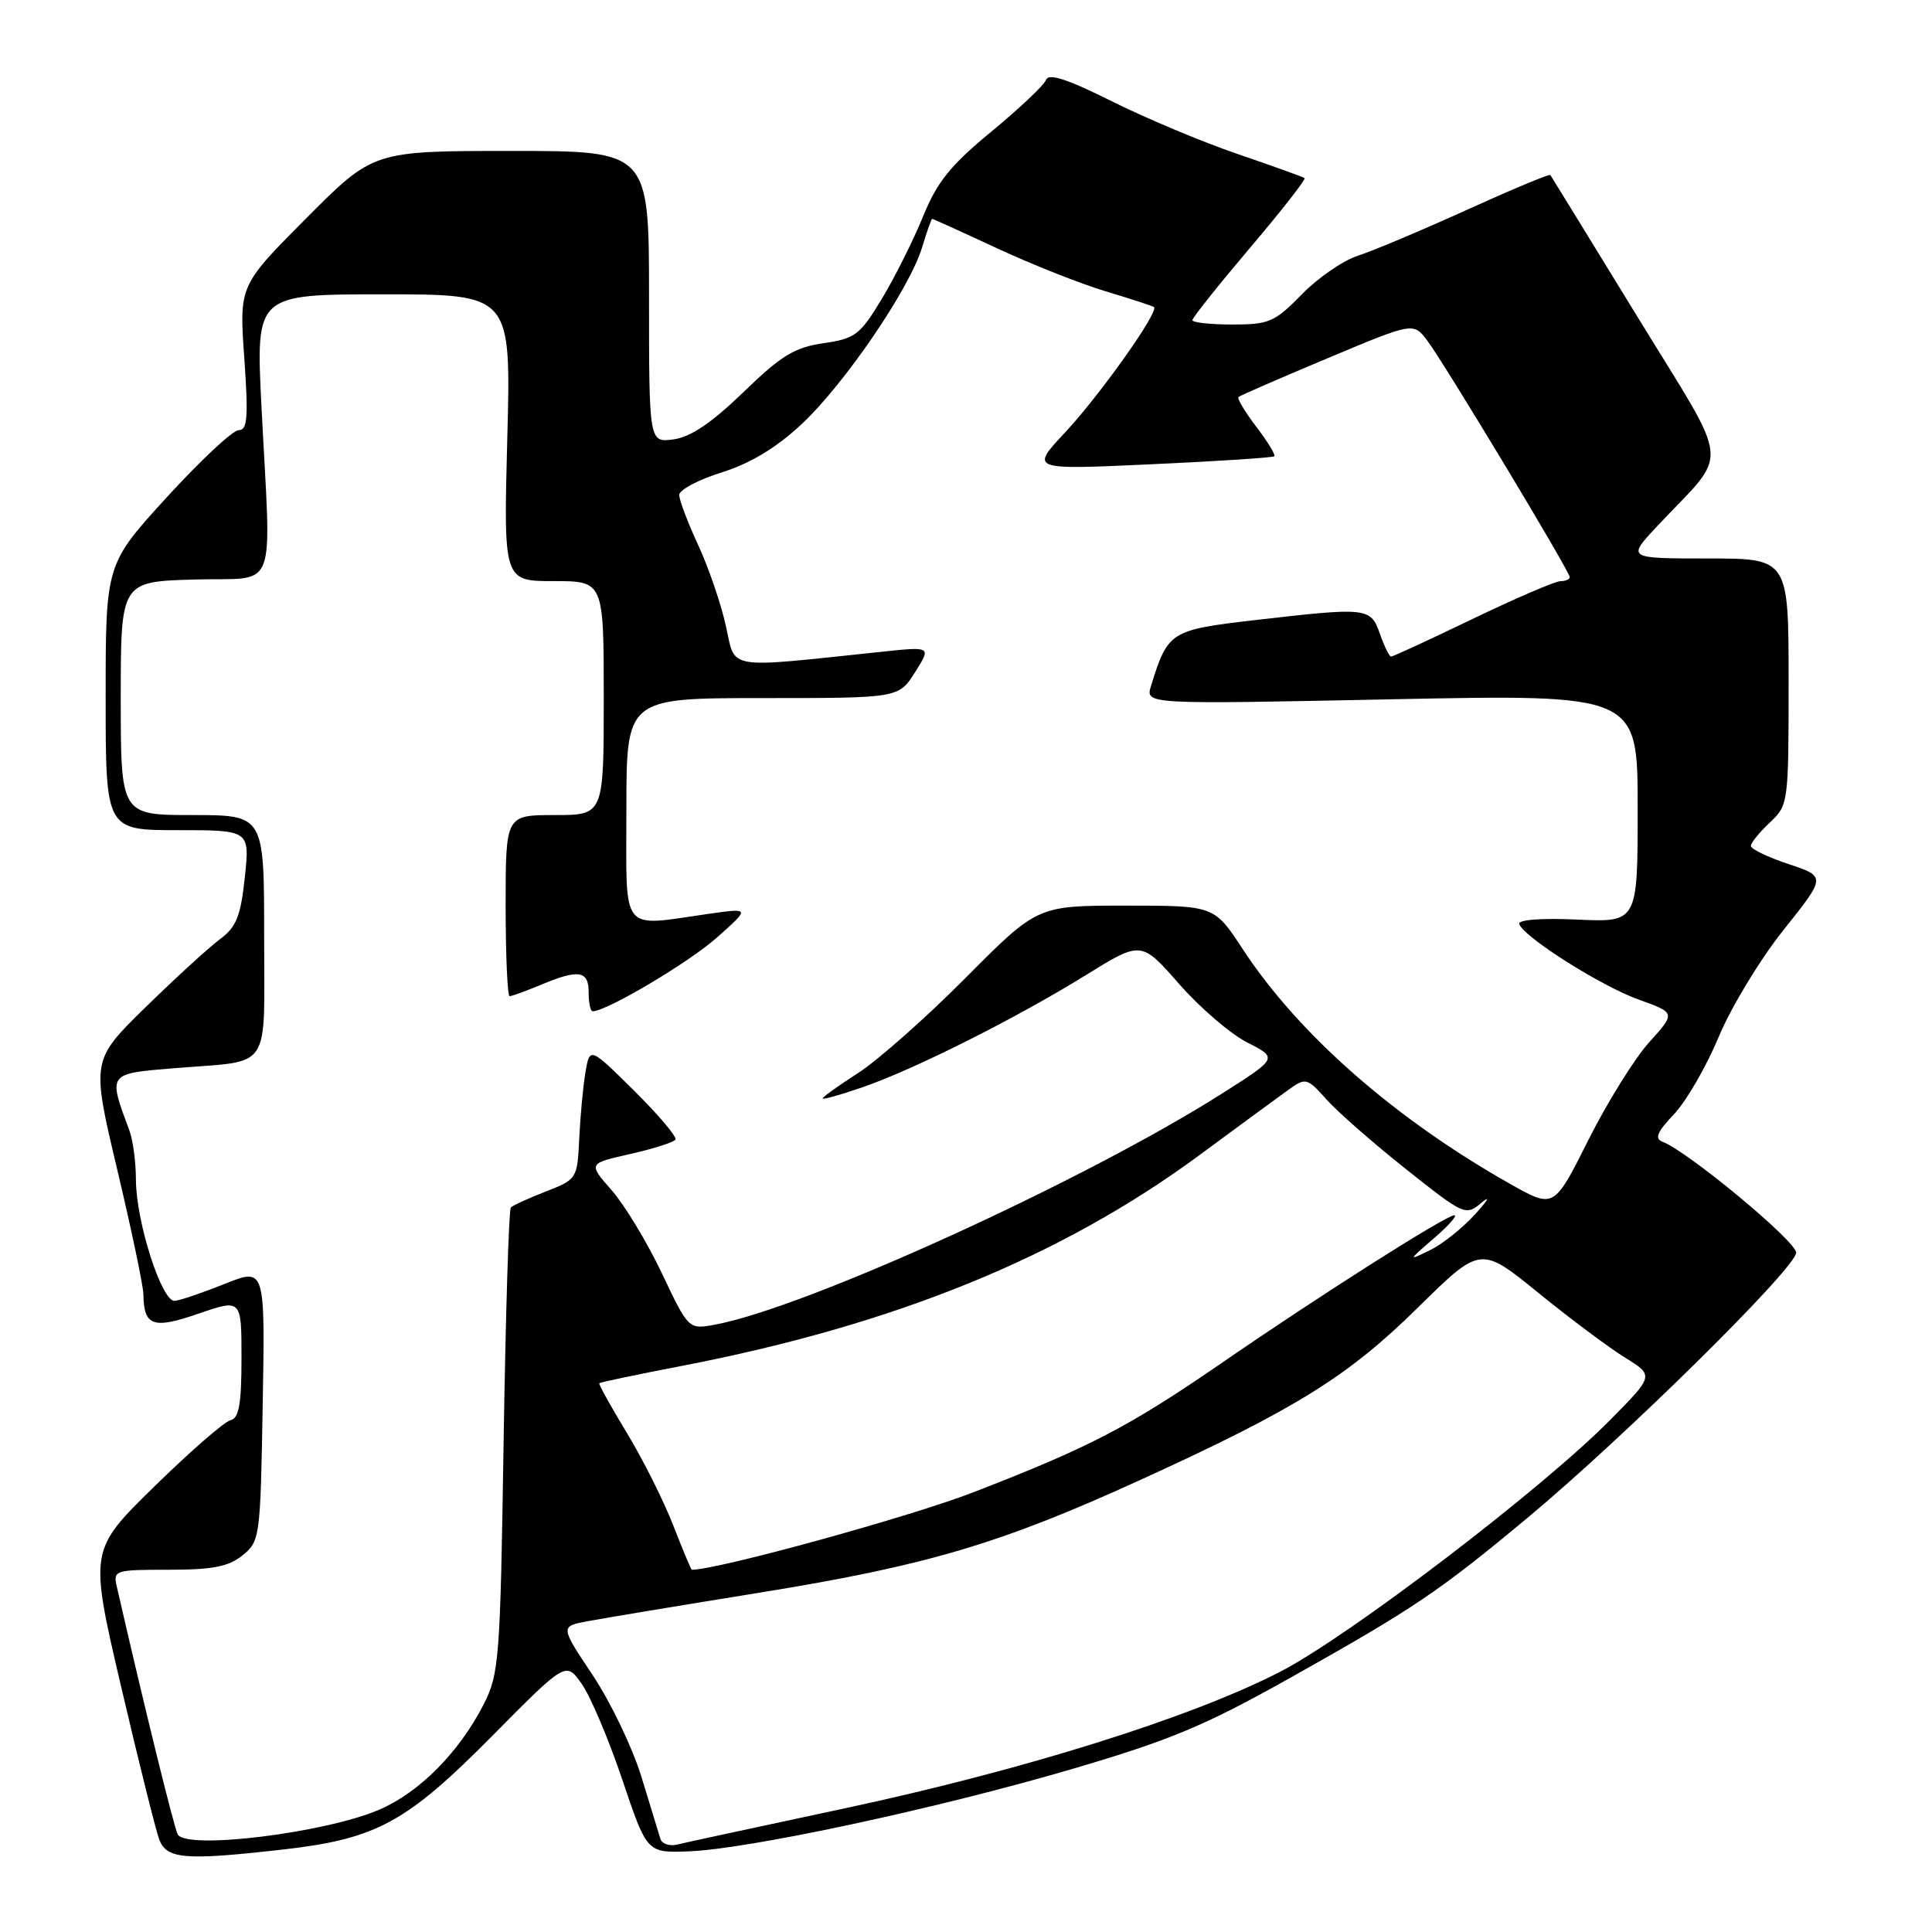 <?xml version="1.0" encoding="UTF-8" standalone="no"?>
<!DOCTYPE svg PUBLIC "-//W3C//DTD SVG 1.1//EN" "http://www.w3.org/Graphics/SVG/1.1/DTD/svg11.dtd" >
<svg xmlns="http://www.w3.org/2000/svg" xmlns:xlink="http://www.w3.org/1999/xlink" version="1.1" viewBox="0 0 256 256">
 <g >
 <path fill="currentColor"
d=" M 37.76 245.04 C 49.90 243.64 53.92 241.44 65.20 230.04 C 74.98 220.16 74.98 220.16 77.06 223.09 C 78.21 224.70 80.63 230.40 82.44 235.76 C 85.72 245.50 85.72 245.50 91.12 245.32 C 98.92 245.07 124.04 239.69 142.00 234.42 C 155.08 230.58 159.61 228.69 171.00 222.30 C 187.31 213.15 190.64 210.91 202.38 201.14 C 215.24 190.44 238.00 167.98 238.00 165.98 C 238.00 164.47 223.67 152.58 220.28 151.28 C 219.21 150.87 219.59 149.97 221.83 147.62 C 223.45 145.90 226.11 141.30 227.74 137.39 C 229.36 133.49 233.22 127.11 236.33 123.22 C 241.97 116.15 241.97 116.15 236.98 114.49 C 234.24 113.58 232.00 112.50 232.00 112.09 C 232.00 111.68 233.13 110.29 234.50 109.00 C 236.97 106.68 237.00 106.45 237.00 90.33 C 237.00 74.00 237.00 74.00 226.29 74.00 C 215.58 74.00 215.58 74.00 219.56 69.75 C 229.28 59.37 229.59 62.60 216.90 41.86 C 210.71 31.76 205.55 23.36 205.43 23.19 C 205.31 23.02 200.33 25.10 194.36 27.81 C 188.39 30.52 181.90 33.25 179.94 33.88 C 177.98 34.51 174.62 36.82 172.48 39.02 C 168.92 42.67 168.16 43.00 163.30 43.00 C 160.38 43.00 158.00 42.74 158.00 42.42 C 158.00 42.10 161.43 37.80 165.61 32.87 C 169.80 27.93 173.06 23.76 172.86 23.60 C 172.66 23.44 168.68 22.01 164.00 20.41 C 159.32 18.82 151.81 15.66 147.30 13.41 C 141.41 10.47 138.96 9.67 138.61 10.58 C 138.34 11.29 135.08 14.37 131.37 17.43 C 125.92 21.92 124.16 24.11 122.28 28.75 C 120.99 31.91 118.53 36.82 116.81 39.66 C 113.95 44.39 113.30 44.88 109.09 45.48 C 105.27 46.04 103.50 47.12 98.50 51.97 C 94.30 56.03 91.52 57.91 89.25 58.22 C 86.00 58.65 86.00 58.65 86.00 39.33 C 86.00 20.00 86.00 20.00 67.73 20.00 C 49.46 20.00 49.46 20.00 40.58 28.92 C 31.69 37.85 31.69 37.85 32.37 47.42 C 32.92 55.32 32.79 57.00 31.63 57.00 C 30.85 57.00 26.57 61.00 22.11 65.88 C 14.00 74.76 14.00 74.76 14.00 92.38 C 14.00 110.00 14.00 110.00 23.55 110.00 C 33.10 110.00 33.10 110.00 32.44 116.25 C 31.89 121.43 31.32 122.83 29.14 124.45 C 27.69 125.53 23.26 129.58 19.30 133.45 C 12.10 140.50 12.10 140.50 15.54 155.00 C 17.43 162.97 18.99 170.40 19.00 171.50 C 19.06 175.73 20.26 176.15 26.32 174.06 C 32.00 172.11 32.00 172.11 32.00 179.98 C 32.00 186.02 31.66 187.93 30.56 188.18 C 29.76 188.35 25.22 192.30 20.47 196.95 C 11.83 205.41 11.83 205.41 16.04 223.45 C 18.36 233.38 20.64 242.51 21.10 243.75 C 22.09 246.36 24.55 246.55 37.76 245.04 Z  M 87.51 243.67 C 87.31 243.03 86.18 239.34 85.01 235.49 C 83.83 231.63 80.92 225.55 78.55 221.99 C 74.22 215.50 74.22 215.50 77.86 214.82 C 79.86 214.44 90.22 212.72 100.87 211.00 C 122.81 207.45 132.61 204.54 151.12 196.09 C 171.60 186.75 178.60 182.40 187.84 173.30 C 196.18 165.08 196.18 165.08 203.84 171.31 C 208.05 174.73 213.23 178.60 215.34 179.90 C 219.17 182.27 219.17 182.27 213.34 188.17 C 204.26 197.36 178.72 216.84 169.60 221.53 C 157.85 227.58 135.73 234.52 112.00 239.60 C 100.72 242.01 90.68 244.18 89.69 244.42 C 88.69 244.65 87.71 244.32 87.51 243.67 Z  M 23.56 243.09 C 23.11 242.37 19.09 226.03 15.48 210.25 C 14.98 208.07 15.20 208.00 22.37 208.00 C 28.17 208.00 30.29 207.59 32.14 206.09 C 34.44 204.23 34.51 203.72 34.81 186.08 C 35.13 167.98 35.13 167.98 29.81 170.11 C 26.89 171.28 23.90 172.30 23.16 172.37 C 21.44 172.54 18.03 161.91 18.01 156.32 C 18.01 154.01 17.62 151.09 17.15 149.82 C 14.30 142.11 14.18 142.28 23.26 141.53 C 36.19 140.47 35.00 142.25 35.00 123.93 C 35.00 108.00 35.00 108.00 25.50 108.00 C 16.00 108.00 16.00 108.00 16.00 92.54 C 16.00 77.07 16.00 77.07 25.75 76.79 C 37.02 76.46 35.93 79.26 34.64 53.75 C 33.90 39.00 33.90 39.00 50.81 39.00 C 67.72 39.00 67.72 39.00 67.22 58.00 C 66.72 77.00 66.72 77.00 73.36 77.00 C 80.00 77.00 80.00 77.00 80.00 92.50 C 80.00 108.00 80.00 108.00 73.50 108.00 C 67.00 108.00 67.00 108.00 67.00 120.00 C 67.00 126.60 67.24 132.00 67.53 132.00 C 67.82 132.00 69.68 131.32 71.65 130.50 C 76.70 128.39 78.00 128.60 78.00 131.50 C 78.00 132.88 78.24 134.00 78.53 134.00 C 80.38 134.00 91.24 127.56 94.96 124.26 C 99.41 120.31 99.41 120.31 93.96 121.08 C 82.03 122.77 83.00 124.00 83.00 107.25 C 83.00 92.50 83.00 92.50 101.03 92.50 C 119.07 92.50 119.07 92.50 121.24 89.09 C 123.40 85.67 123.40 85.67 116.95 86.35 C 95.80 88.57 97.51 88.86 96.17 82.88 C 95.51 79.92 93.85 75.09 92.48 72.15 C 91.12 69.21 90.00 66.25 90.00 65.58 C 90.00 64.91 92.54 63.56 95.65 62.59 C 99.48 61.38 102.88 59.32 106.23 56.19 C 111.95 50.84 120.56 38.20 122.19 32.75 C 122.81 30.69 123.41 29.00 123.52 29.00 C 123.63 29.00 127.50 30.75 132.11 32.90 C 136.73 35.04 143.20 37.61 146.50 38.60 C 149.80 39.59 152.68 40.53 152.90 40.68 C 153.65 41.22 145.77 52.33 141.12 57.31 C 136.50 62.26 136.50 62.26 152.50 61.52 C 161.30 61.12 168.66 60.64 168.85 60.46 C 169.04 60.28 167.97 58.51 166.46 56.54 C 164.95 54.56 163.90 52.79 164.11 52.60 C 164.32 52.41 169.62 50.11 175.88 47.48 C 187.27 42.70 187.27 42.70 189.10 45.10 C 191.28 47.96 208.00 75.71 208.00 76.47 C 208.00 76.76 207.44 77.01 206.75 77.01 C 206.06 77.02 200.83 79.27 195.13 82.01 C 189.43 84.76 184.57 87.00 184.33 87.00 C 184.09 87.00 183.43 85.65 182.85 84.00 C 181.62 80.48 181.24 80.44 166.18 82.18 C 155.08 83.47 154.74 83.68 152.51 90.91 C 151.76 93.33 151.76 93.33 184.38 92.66 C 217.00 92.00 217.00 92.00 217.00 107.10 C 217.00 122.21 217.00 122.21 209.00 121.85 C 204.20 121.63 201.12 121.87 201.31 122.44 C 201.89 124.17 212.13 130.65 217.13 132.45 C 222.04 134.21 222.04 134.21 218.54 138.09 C 216.61 140.22 212.98 146.05 210.47 151.05 C 205.91 160.14 205.91 160.14 200.20 156.93 C 184.88 148.30 172.05 137.05 164.66 125.75 C 160.89 120.00 160.89 120.00 149.18 120.00 C 137.46 120.00 137.46 120.00 127.98 129.54 C 122.77 134.79 116.36 140.46 113.75 142.15 C 111.14 143.83 109.00 145.36 109.00 145.55 C 109.00 145.74 111.36 145.08 114.25 144.08 C 121.12 141.72 134.63 134.93 143.86 129.22 C 151.22 124.66 151.22 124.66 156.23 130.37 C 158.98 133.51 163.05 137.01 165.28 138.14 C 169.32 140.20 169.32 140.20 161.91 144.91 C 143.71 156.46 106.92 173.24 94.80 175.51 C 91.24 176.18 91.24 176.18 87.70 168.71 C 85.75 164.60 82.75 159.65 81.04 157.70 C 77.93 154.16 77.93 154.16 83.51 152.91 C 86.58 152.22 89.27 151.36 89.50 151.00 C 89.72 150.64 87.26 147.73 84.03 144.53 C 78.15 138.71 78.15 138.71 77.57 142.10 C 77.26 143.97 76.89 147.92 76.75 150.88 C 76.50 156.18 76.45 156.27 72.33 157.88 C 70.04 158.77 67.95 159.72 67.69 160.00 C 67.42 160.28 67.00 174.24 66.73 191.03 C 66.29 219.90 66.14 221.80 64.09 225.83 C 60.84 232.19 55.57 237.51 50.24 239.80 C 43.07 242.87 24.82 245.13 23.56 243.09 Z  M 89.21 202.13 C 87.96 198.90 85.20 193.39 83.07 189.88 C 80.94 186.37 79.29 183.40 79.41 183.28 C 79.52 183.16 84.49 182.11 90.44 180.97 C 118.64 175.52 140.67 166.54 159.00 153.01 C 164.22 149.15 169.54 145.25 170.80 144.35 C 173.01 142.77 173.21 142.82 175.80 145.72 C 177.29 147.38 182.03 151.53 186.34 154.95 C 194.06 161.07 194.20 161.13 196.34 159.34 C 197.53 158.35 197.15 159.03 195.50 160.85 C 193.85 162.68 191.15 164.84 189.50 165.65 C 186.54 167.09 186.55 167.07 190.00 164.08 C 191.93 162.42 193.15 161.04 192.71 161.03 C 191.67 160.99 175.09 171.51 162.00 180.52 C 149.56 189.08 144.49 191.72 129.07 197.70 C 120.63 200.98 95.12 208.00 91.67 208.00 C 91.57 208.00 90.47 205.36 89.21 202.13 Z "/>
</g>
</svg>